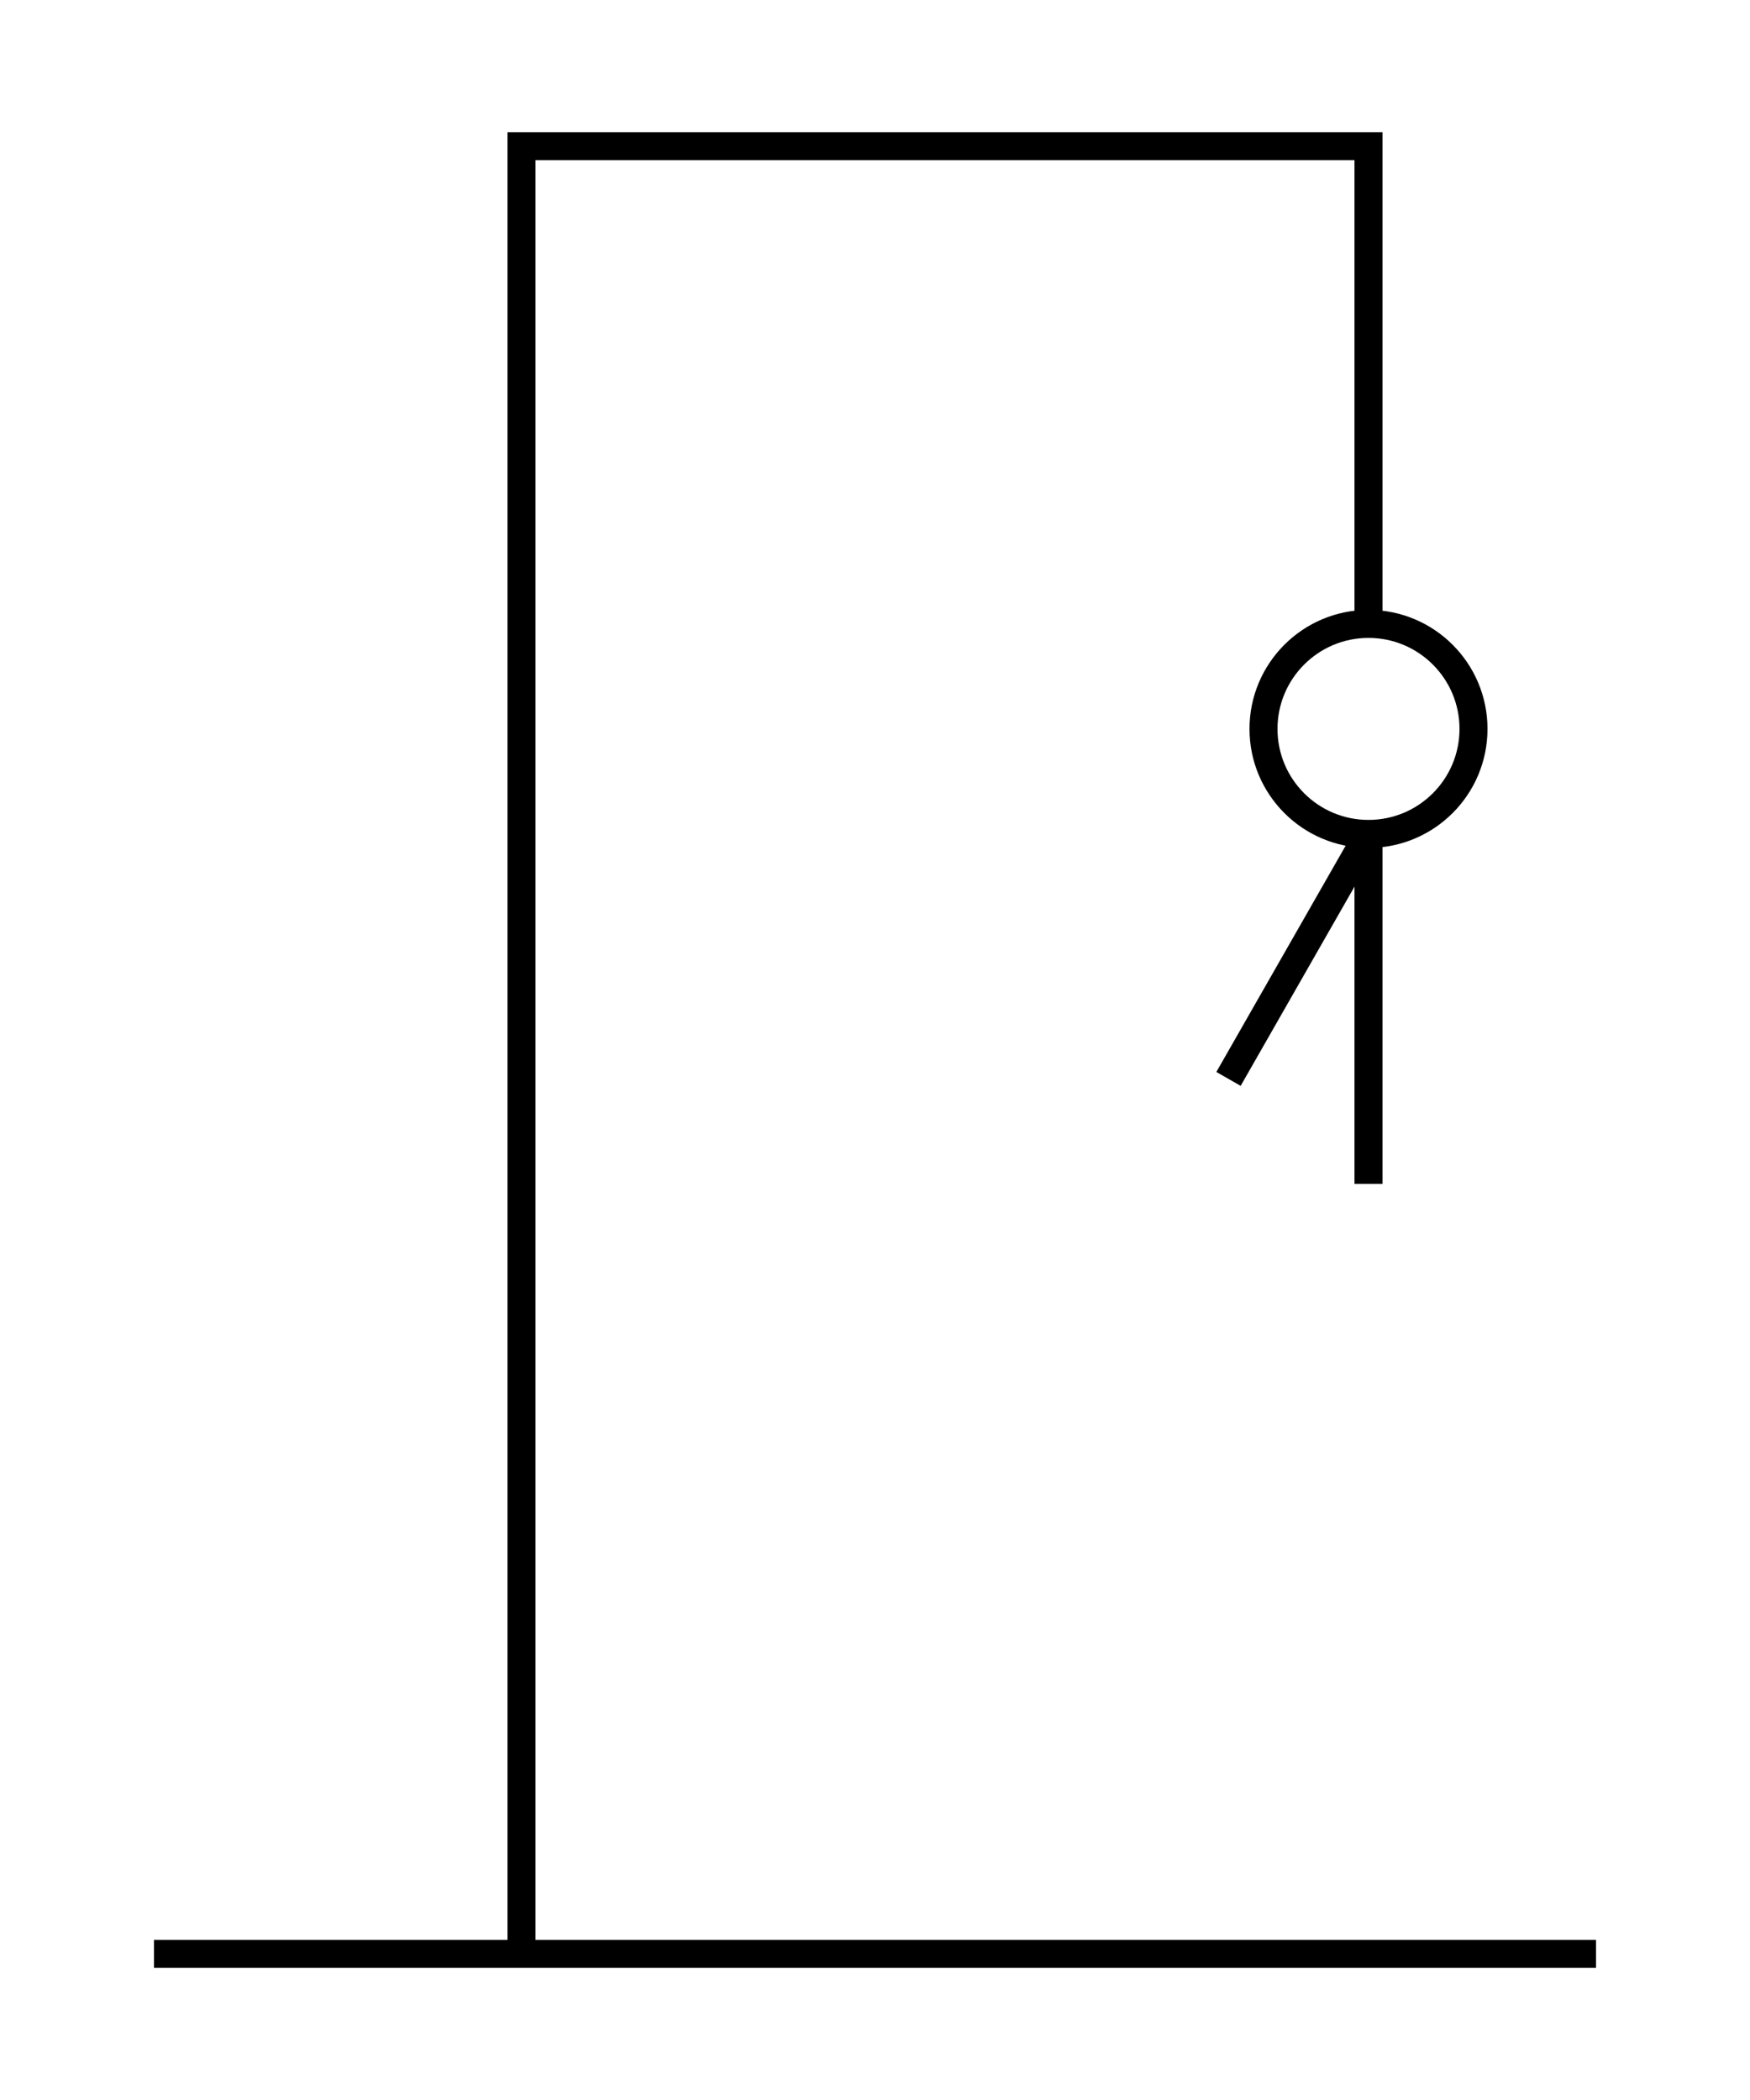 <svg id="Layer_1" data-name="Layer 1" xmlns="http://www.w3.org/2000/svg" viewBox="0 0 250 300"><title>Guess 7</title><polyline points="195.5 88.88 195.5 20.88 74.5 20.88 74.5 278.88" style="fill:none;stroke:#000;stroke-miterlimit:10;stroke-width:4px"/><line x1="22" y1="279.13" x2="228" y2="279.13" style="fill:none;stroke:#000;stroke-miterlimit:10;stroke-width:4px"/><circle cx="195.5" cy="104.13" r="15" style="fill:none;stroke:#000;stroke-miterlimit:10;stroke-width:4px"/><line x1="195.5" y1="169.13" x2="195.5" y2="119.13" style="fill:none;stroke:#000;stroke-miterlimit:10;stroke-width:4px"/><line x1="175.5" y1="154.13" x2="195.5" y2="119.13" style="fill:none;stroke:#000;stroke-miterlimit:10;stroke-width:4px"/></svg>